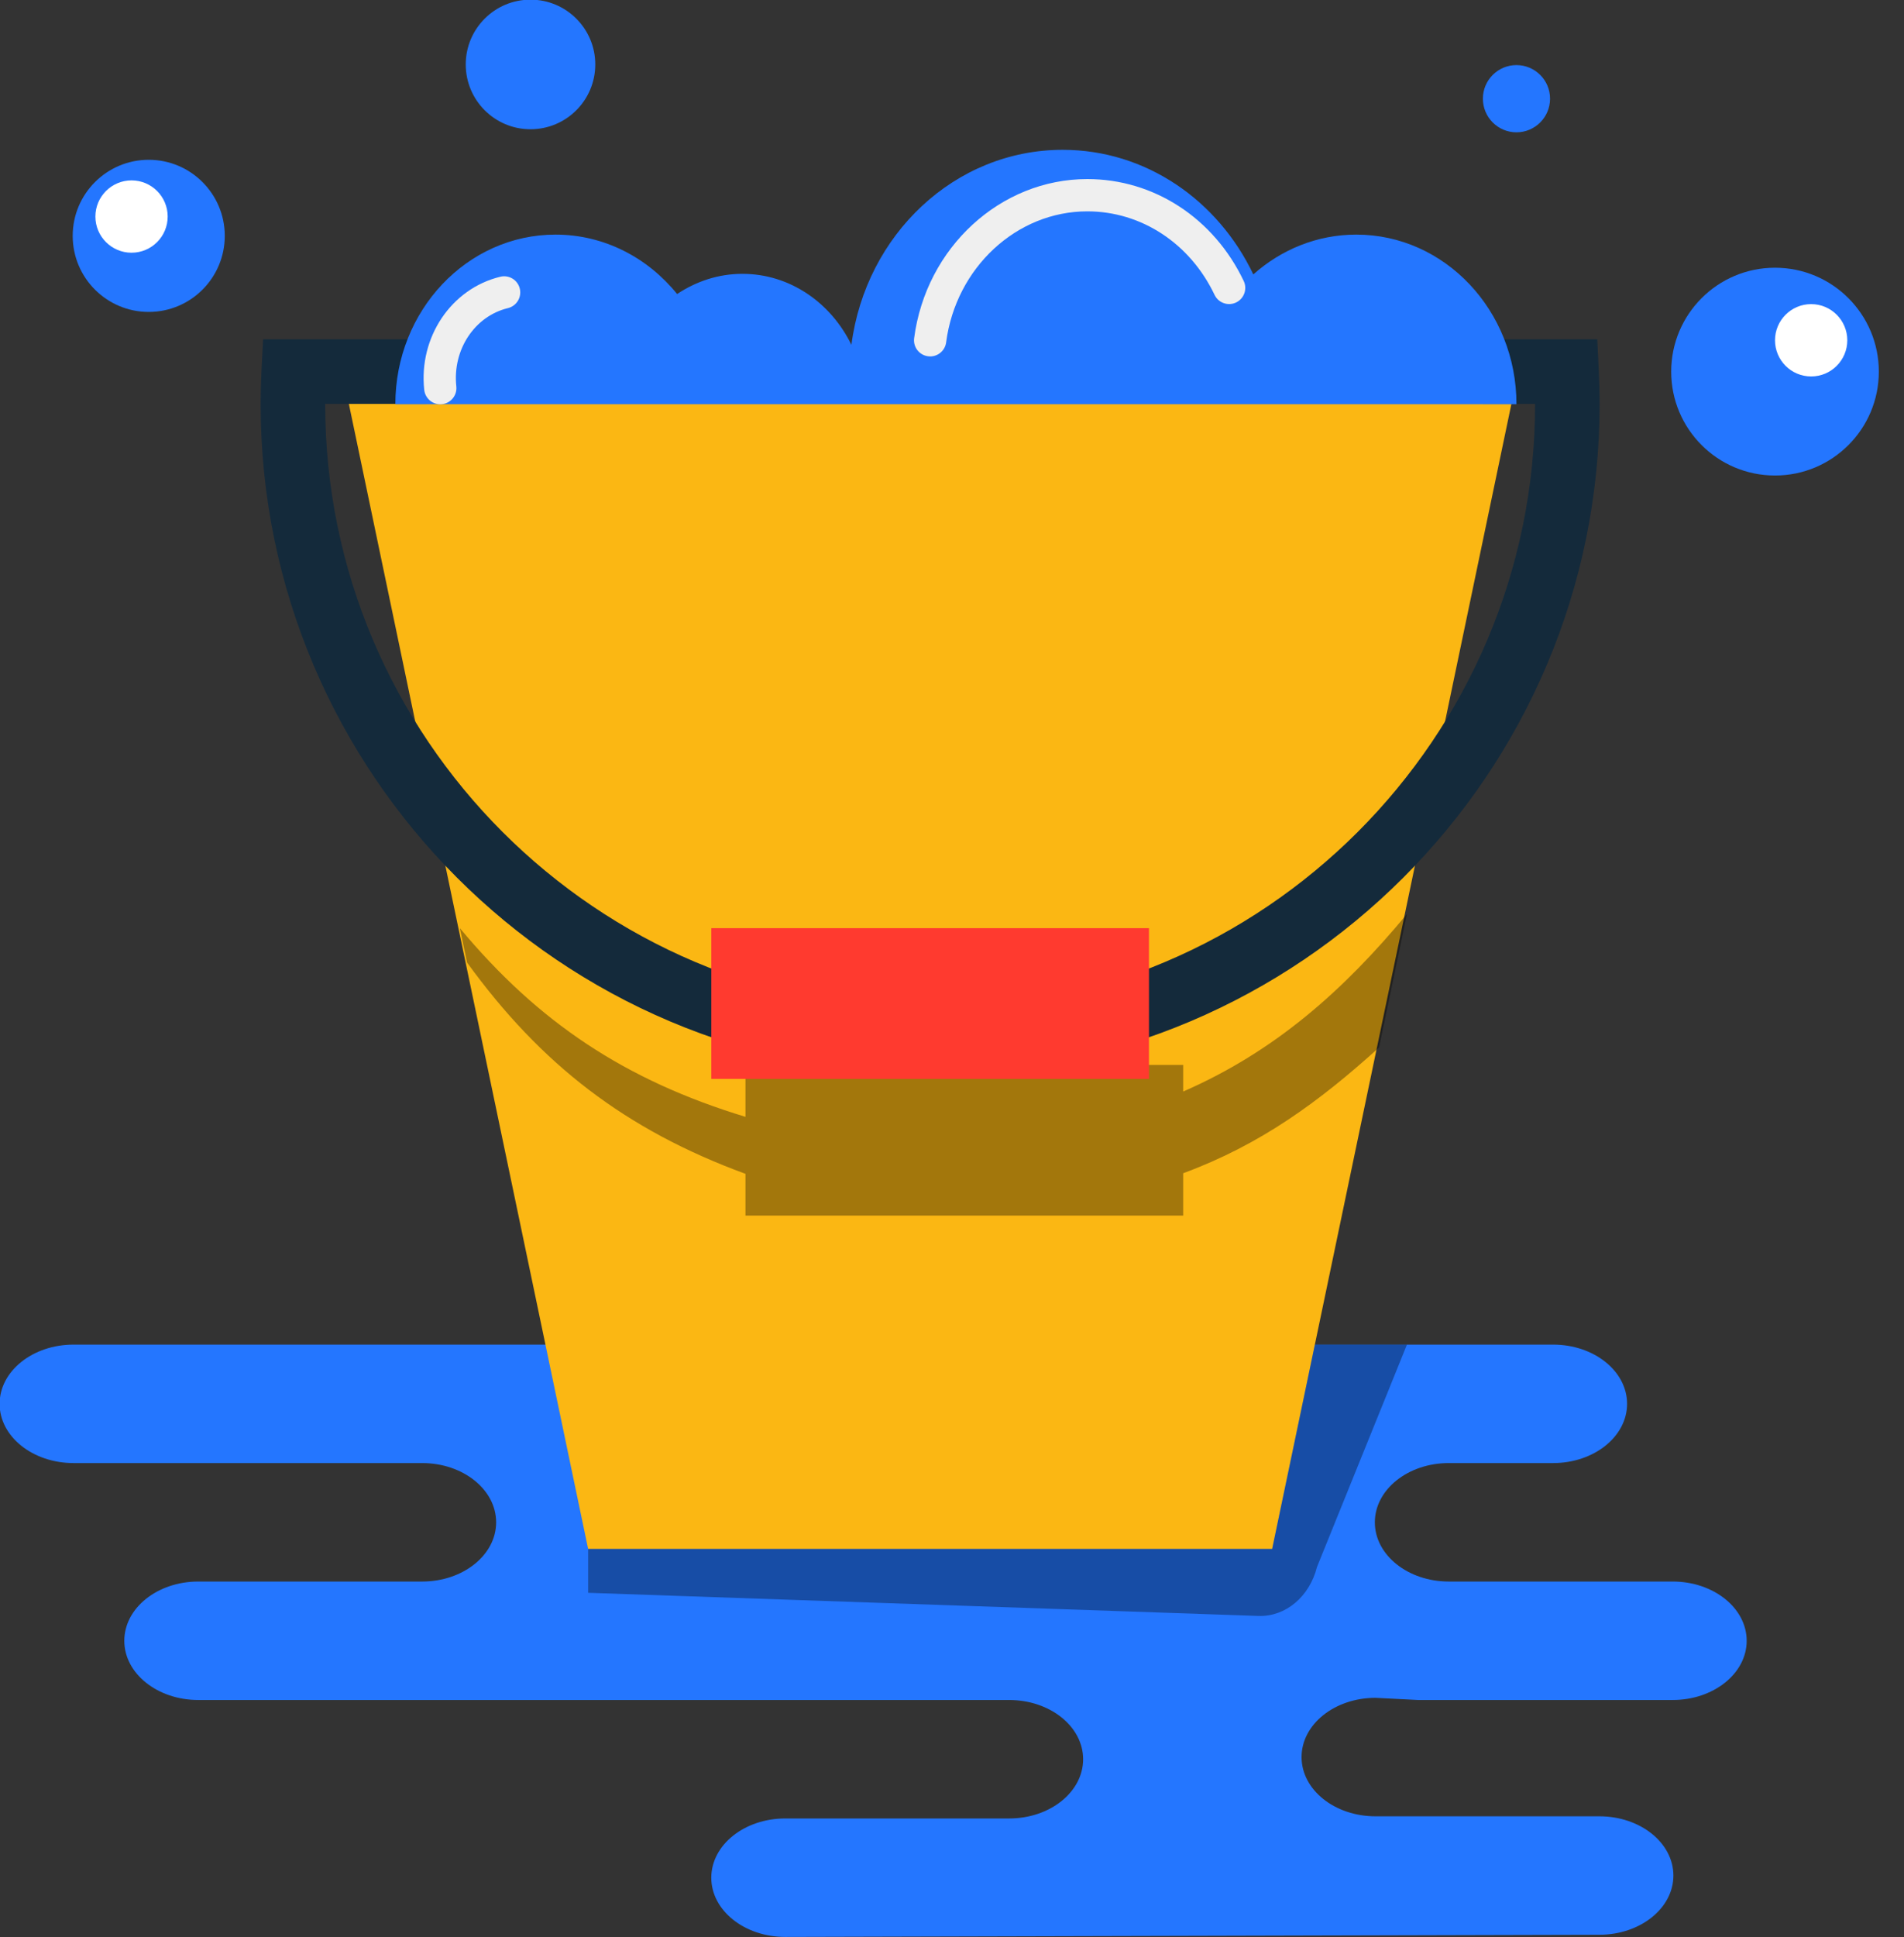<svg xmlns="http://www.w3.org/2000/svg" xmlns:xlink="http://www.w3.org/1999/xlink" preserveAspectRatio="xMidYMid" width="59" height="60" viewBox="0 0 59 60">
  <rect x="0" y="0" width="59" height="60" fill="#333333" stroke="none"/>
  <defs>
    <style>

      .cls-3 {
        fill: #2476ff;
      }

      .cls-4 {
        fill: #fbb713;
      }

      .cls-5 {
        fill: #000000;
        opacity: 0.35;
      }

      .cls-6 {
        fill: #142a3b;
      }

      .cls-7 {
        fill: #ff3a2f;
      }

      .cls-9 {
        fill: #efefef;
      }

      .cls-13 {
        fill: #ffffff;
      }

      .cls-17 {
        fill: #010101;
        opacity: 0.35;
      }
    </style>
  </defs>
  <g id="group-143svg">
    <path d="M40.941,41.644 C40.941,41.644 48.127,41.644 48.127,41.644 C49.393,41.644 50.419,42.465 50.419,43.479 C50.419,44.492 49.393,45.313 48.127,45.313 C48.127,45.313 47.810,45.313 47.810,45.313 C47.810,45.313 44.894,45.313 44.894,45.313 C43.629,45.313 42.603,46.135 42.603,47.148 C42.603,48.161 43.629,48.982 44.894,48.982 C44.894,48.982 51.833,48.982 51.833,48.982 C53.099,48.982 54.125,49.804 54.125,50.817 C54.125,51.830 53.099,52.651 51.833,52.651 C51.833,52.651 43.946,52.651 43.946,52.651 C43.946,52.651 42.623,52.584 42.623,52.584 C41.358,52.584 40.332,53.405 40.332,54.419 C40.332,55.432 41.358,56.253 42.623,56.253 C42.623,56.253 49.561,56.253 49.561,56.253 C50.828,56.253 51.854,57.075 51.854,58.088 C51.854,59.100 50.828,59.922 49.561,59.922 C49.561,59.922 24.333,59.989 24.333,59.989 C23.067,59.989 22.041,59.168 22.041,58.155 C22.041,57.141 23.067,56.320 24.333,56.320 C24.333,56.320 31.271,56.320 31.271,56.320 C32.537,56.320 33.563,55.499 33.563,54.486 C33.563,53.472 32.537,52.651 31.271,52.651 C31.271,52.651 14.030,52.651 14.030,52.651 C14.030,52.651 6.144,52.651 6.144,52.651 C4.878,52.651 3.852,51.830 3.852,50.817 C3.852,49.804 4.878,48.982 6.144,48.982 C6.144,48.982 13.082,48.982 13.082,48.982 C14.348,48.982 15.374,48.161 15.374,47.148 C15.374,46.135 14.348,45.313 13.082,45.313 C13.082,45.313 10.166,45.313 10.166,45.313 C10.166,45.313 2.280,45.313 2.280,45.313 C1.014,45.313 -0.012,44.492 -0.012,43.479 C-0.012,42.465 1.014,41.644 2.280,41.644 C2.280,41.644 17.036,41.644 17.036,41.644 C17.036,41.644 40.941,41.644 40.941,41.644 Z" id="path-1" class="cls-3" fill-rule="evenodd"/>
    <path d="M39.421,47.973 C39.421,47.973 18.225,47.973 18.225,47.973 C18.225,47.973 10.654,11.762 10.654,11.762 C10.654,11.762 46.991,11.762 46.991,11.762 C46.991,11.762 39.421,47.973 39.421,47.973 Z" id="path-2" class="cls-4" fill-rule="evenodd"/>
    <path d="M43.598,28.308 C41.637,30.670 39.513,32.563 36.664,33.806 C36.664,33.806 36.664,32.981 36.664,32.981 C36.664,32.981 23.100,32.981 23.100,32.981 C23.100,32.981 23.100,34.590 23.100,34.590 C19.372,33.456 16.686,31.668 14.250,28.746 C14.250,28.746 14.473,29.811 14.473,29.811 C16.760,32.964 19.381,34.992 23.100,36.355 C23.100,36.355 23.100,37.649 23.100,37.649 C23.100,37.649 36.664,37.649 36.664,37.649 C36.664,37.649 36.664,36.337 36.664,36.337 C39.062,35.451 40.872,34.126 42.734,32.442 C42.734,32.442 43.598,28.308 43.598,28.308 Z" id="path-3" class="cls-5" fill-rule="evenodd"/>
    <path d="M28.823,33.264 C17.384,33.264 8.077,23.958 8.077,12.519 C8.077,12.163 8.086,11.810 8.104,11.458 C8.104,11.458 8.153,10.509 8.153,10.509 C8.153,10.509 13.208,10.509 13.208,10.509 C13.208,10.509 13.208,12.510 13.208,12.510 C13.208,12.510 10.077,12.510 10.077,12.510 C10.077,12.513 10.077,12.516 10.077,12.519 C10.077,22.855 18.486,31.265 28.823,31.265 C39.159,31.265 47.568,22.855 47.568,12.519 C47.568,12.516 47.568,12.513 47.568,12.510 C47.568,12.510 45.951,12.510 45.951,12.510 C45.951,12.510 45.951,10.509 45.951,10.509 C45.951,10.509 49.495,10.509 49.495,10.509 C49.495,10.509 49.541,11.460 49.541,11.460 C49.559,11.811 49.568,12.164 49.568,12.519 C49.568,23.958 40.262,33.264 28.823,33.264 Z" id="path-4" class="cls-6" fill-rule="evenodd"/>
    <path d="M35.604,33.414 C35.604,33.414 22.041,33.414 22.041,33.414 C22.041,33.414 22.041,28.746 22.041,28.746 C22.041,28.746 35.604,28.746 35.604,28.746 C35.604,28.746 35.604,33.414 35.604,33.414 Z" id="path-5" class="cls-7" fill-rule="evenodd"/>
    <path d="M42.028,7.266 C40.812,7.266 39.700,7.731 38.837,8.499 C37.748,6.212 35.515,4.640 32.930,4.640 C29.585,4.640 26.827,7.269 26.383,10.679 C25.749,9.380 24.482,8.481 23.004,8.481 C22.259,8.481 21.570,8.716 20.982,9.106 C20.072,7.982 18.723,7.266 17.214,7.266 C14.473,7.266 12.251,9.618 12.251,12.519 C12.251,12.519 46.991,12.519 46.991,12.519 C46.991,9.618 44.769,7.266 42.028,7.266 Z" id="path-6" class="cls-3" fill-rule="evenodd"/>
    <path d="M28.823,11.039 C28.802,11.039 28.780,11.037 28.758,11.034 C28.484,10.999 28.291,10.748 28.327,10.474 C28.693,7.665 31.000,5.546 33.693,5.546 C35.755,5.546 37.612,6.755 38.539,8.702 C38.658,8.951 38.552,9.249 38.302,9.369 C38.052,9.487 37.754,9.381 37.636,9.132 C36.876,7.537 35.366,6.546 33.693,6.546 C31.501,6.546 29.621,8.290 29.318,10.604 C29.286,10.855 29.071,11.039 28.823,11.039 Z" id="path-7" class="cls-9" fill-rule="evenodd"/>
    <path d="M13.642,12.521 C13.390,12.521 13.174,12.331 13.146,12.075 C12.970,10.445 13.984,8.938 15.504,8.571 C15.773,8.506 16.043,8.671 16.107,8.939 C16.172,9.208 16.007,9.478 15.739,9.543 C14.705,9.793 14.018,10.835 14.140,11.966 C14.170,12.242 13.971,12.488 13.697,12.518 C13.678,12.520 13.660,12.521 13.642,12.521 Z" id="path-8" class="cls-9" fill-rule="evenodd"/>
    <path d="M58.220,11.510 C58.220,13.287 56.780,14.727 55.003,14.727 C53.226,14.727 51.786,13.287 51.786,11.510 C51.786,9.733 53.226,8.292 55.003,8.292 C56.780,8.292 58.220,9.733 58.220,11.510 Z" id="path-9" class="cls-3" fill-rule="evenodd"/>
    <path d="M6.965,7.305 C6.965,8.606 5.910,9.661 4.609,9.661 C3.308,9.661 2.253,8.606 2.253,7.305 C2.253,6.004 3.308,4.949 4.609,4.949 C5.910,4.949 6.965,6.004 6.965,7.305 Z" id="path-10" class="cls-3" fill-rule="evenodd"/>
    <path d="M5.196,6.707 C5.196,7.325 4.695,7.827 4.076,7.827 C3.458,7.827 2.956,7.325 2.956,6.707 C2.956,6.089 3.458,5.587 4.076,5.587 C4.695,5.587 5.196,6.089 5.196,6.707 Z" id="path-11" class="cls-13" fill-rule="evenodd"/>
    <path d="M57.243,10.539 C57.243,11.158 56.741,11.659 56.123,11.659 C55.504,11.659 55.003,11.158 55.003,10.539 C55.003,9.921 55.504,9.419 56.123,9.419 C56.741,9.419 57.243,9.921 57.243,10.539 Z" id="path-12" class="cls-13" fill-rule="evenodd"/>
    <path d="M18.446,1.996 C18.446,3.105 17.547,4.003 16.439,4.003 C15.331,4.003 14.432,3.105 14.432,1.996 C14.432,0.888 15.331,-0.011 16.439,-0.011 C17.547,-0.011 18.446,0.888 18.446,1.996 Z" id="path-13" class="cls-3" fill-rule="evenodd"/>
    <path d="M48.032,3.056 C48.032,3.631 47.566,4.098 46.991,4.098 C46.416,4.098 45.951,3.631 45.951,3.056 C45.951,2.482 46.416,2.016 46.991,2.016 C47.566,2.016 48.032,2.482 48.032,3.056 Z" id="path-14" class="cls-3" fill-rule="evenodd"/>
    <path d="M40.744,41.644 C40.744,41.644 39.421,47.973 39.421,47.973 C39.421,47.973 18.225,47.973 18.225,47.973 C18.225,47.973 18.225,49.331 18.225,49.331 C18.225,49.331 38.999,50.048 38.999,50.048 C39.833,50.076 40.579,49.453 40.810,48.532 C40.810,48.532 43.598,41.644 43.598,41.644 C43.598,41.644 40.744,41.644 40.744,41.644 Z" id="path-15" class="cls-17" fill-rule="evenodd"/>
  </g>
</svg>
